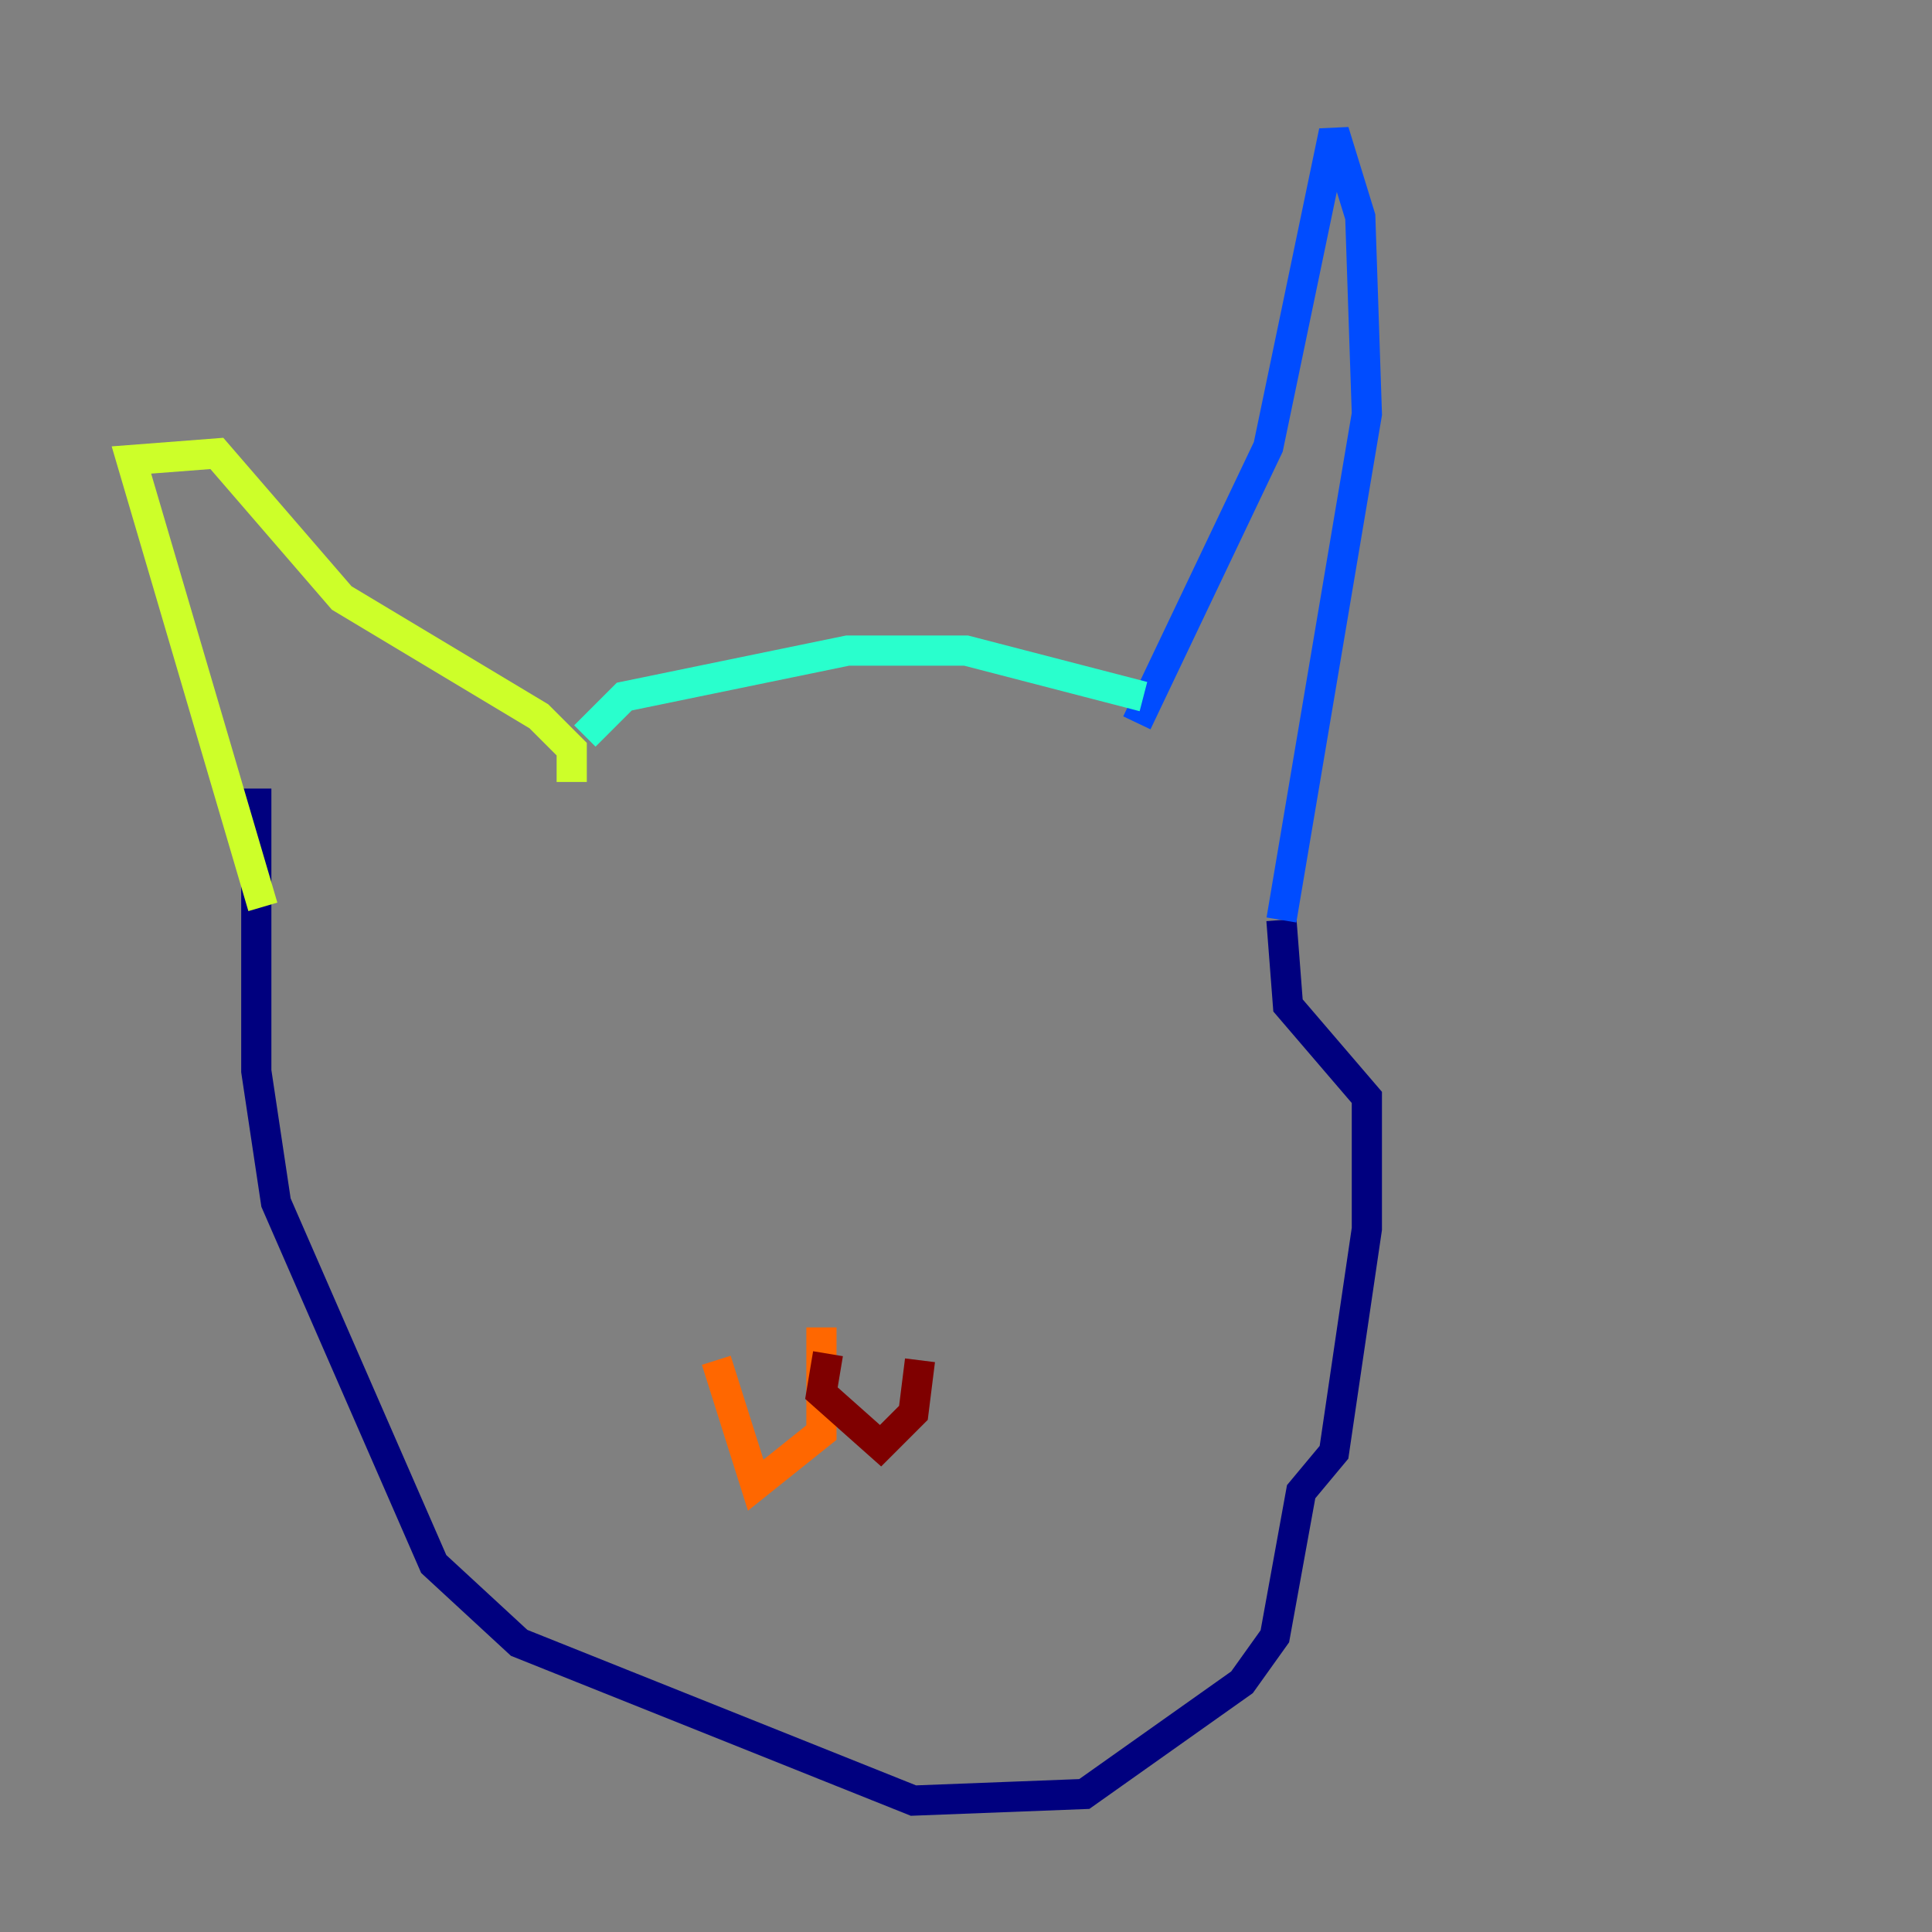 <?xml version="1.0" encoding="utf-8" ?>
<svg baseProfile="tiny" height="128" version="1.2" viewBox="0,0,128,128" width="128" xmlns="http://www.w3.org/2000/svg" xmlns:ev="http://www.w3.org/2001/xml-events" xmlns:xlink="http://www.w3.org/1999/xlink"><rect x="0" y="0" width="128" height="128" fill="#808080" stroke="none"/><defs /><polyline fill="none" points="16.98,52.245 16.98,70.966 18.286,79.674 28.735,103.619 34.395,108.844 60.517,119.293 71.837,118.857 82.286,111.456 84.463,108.408 86.204,98.83 88.381,96.218 90.558,81.415 90.558,72.707 85.333,66.612 84.898,60.952" stroke="#00007f" stroke-width="2" /><polyline fill="none" points="84.898,60.952 90.558,27.429 90.122,14.367 88.381,8.707 84.027,29.605 75.32,47.891" stroke="#004cff" stroke-width="2" /><polyline fill="none" points="75.755,46.15 64.0,43.102 56.163,43.102 41.361,46.15 38.748,48.762" stroke="#29ffcd" stroke-width="2" /><polyline fill="none" points="37.878,51.809 37.878,49.633 35.701,47.456 22.64,39.619 14.367,30.041 8.707,30.476 17.415,60.082" stroke="#cdff29" stroke-width="2" /><polyline fill="none" points="54.422,87.946 54.422,94.912 50.068,98.395 47.456,90.122" stroke="#ff6700" stroke-width="2" /><polyline fill="none" points="54.857,89.687 54.422,92.299 58.34,95.782 60.517,93.605 60.952,90.122" stroke="#7f0000" stroke-width="2" /></svg>